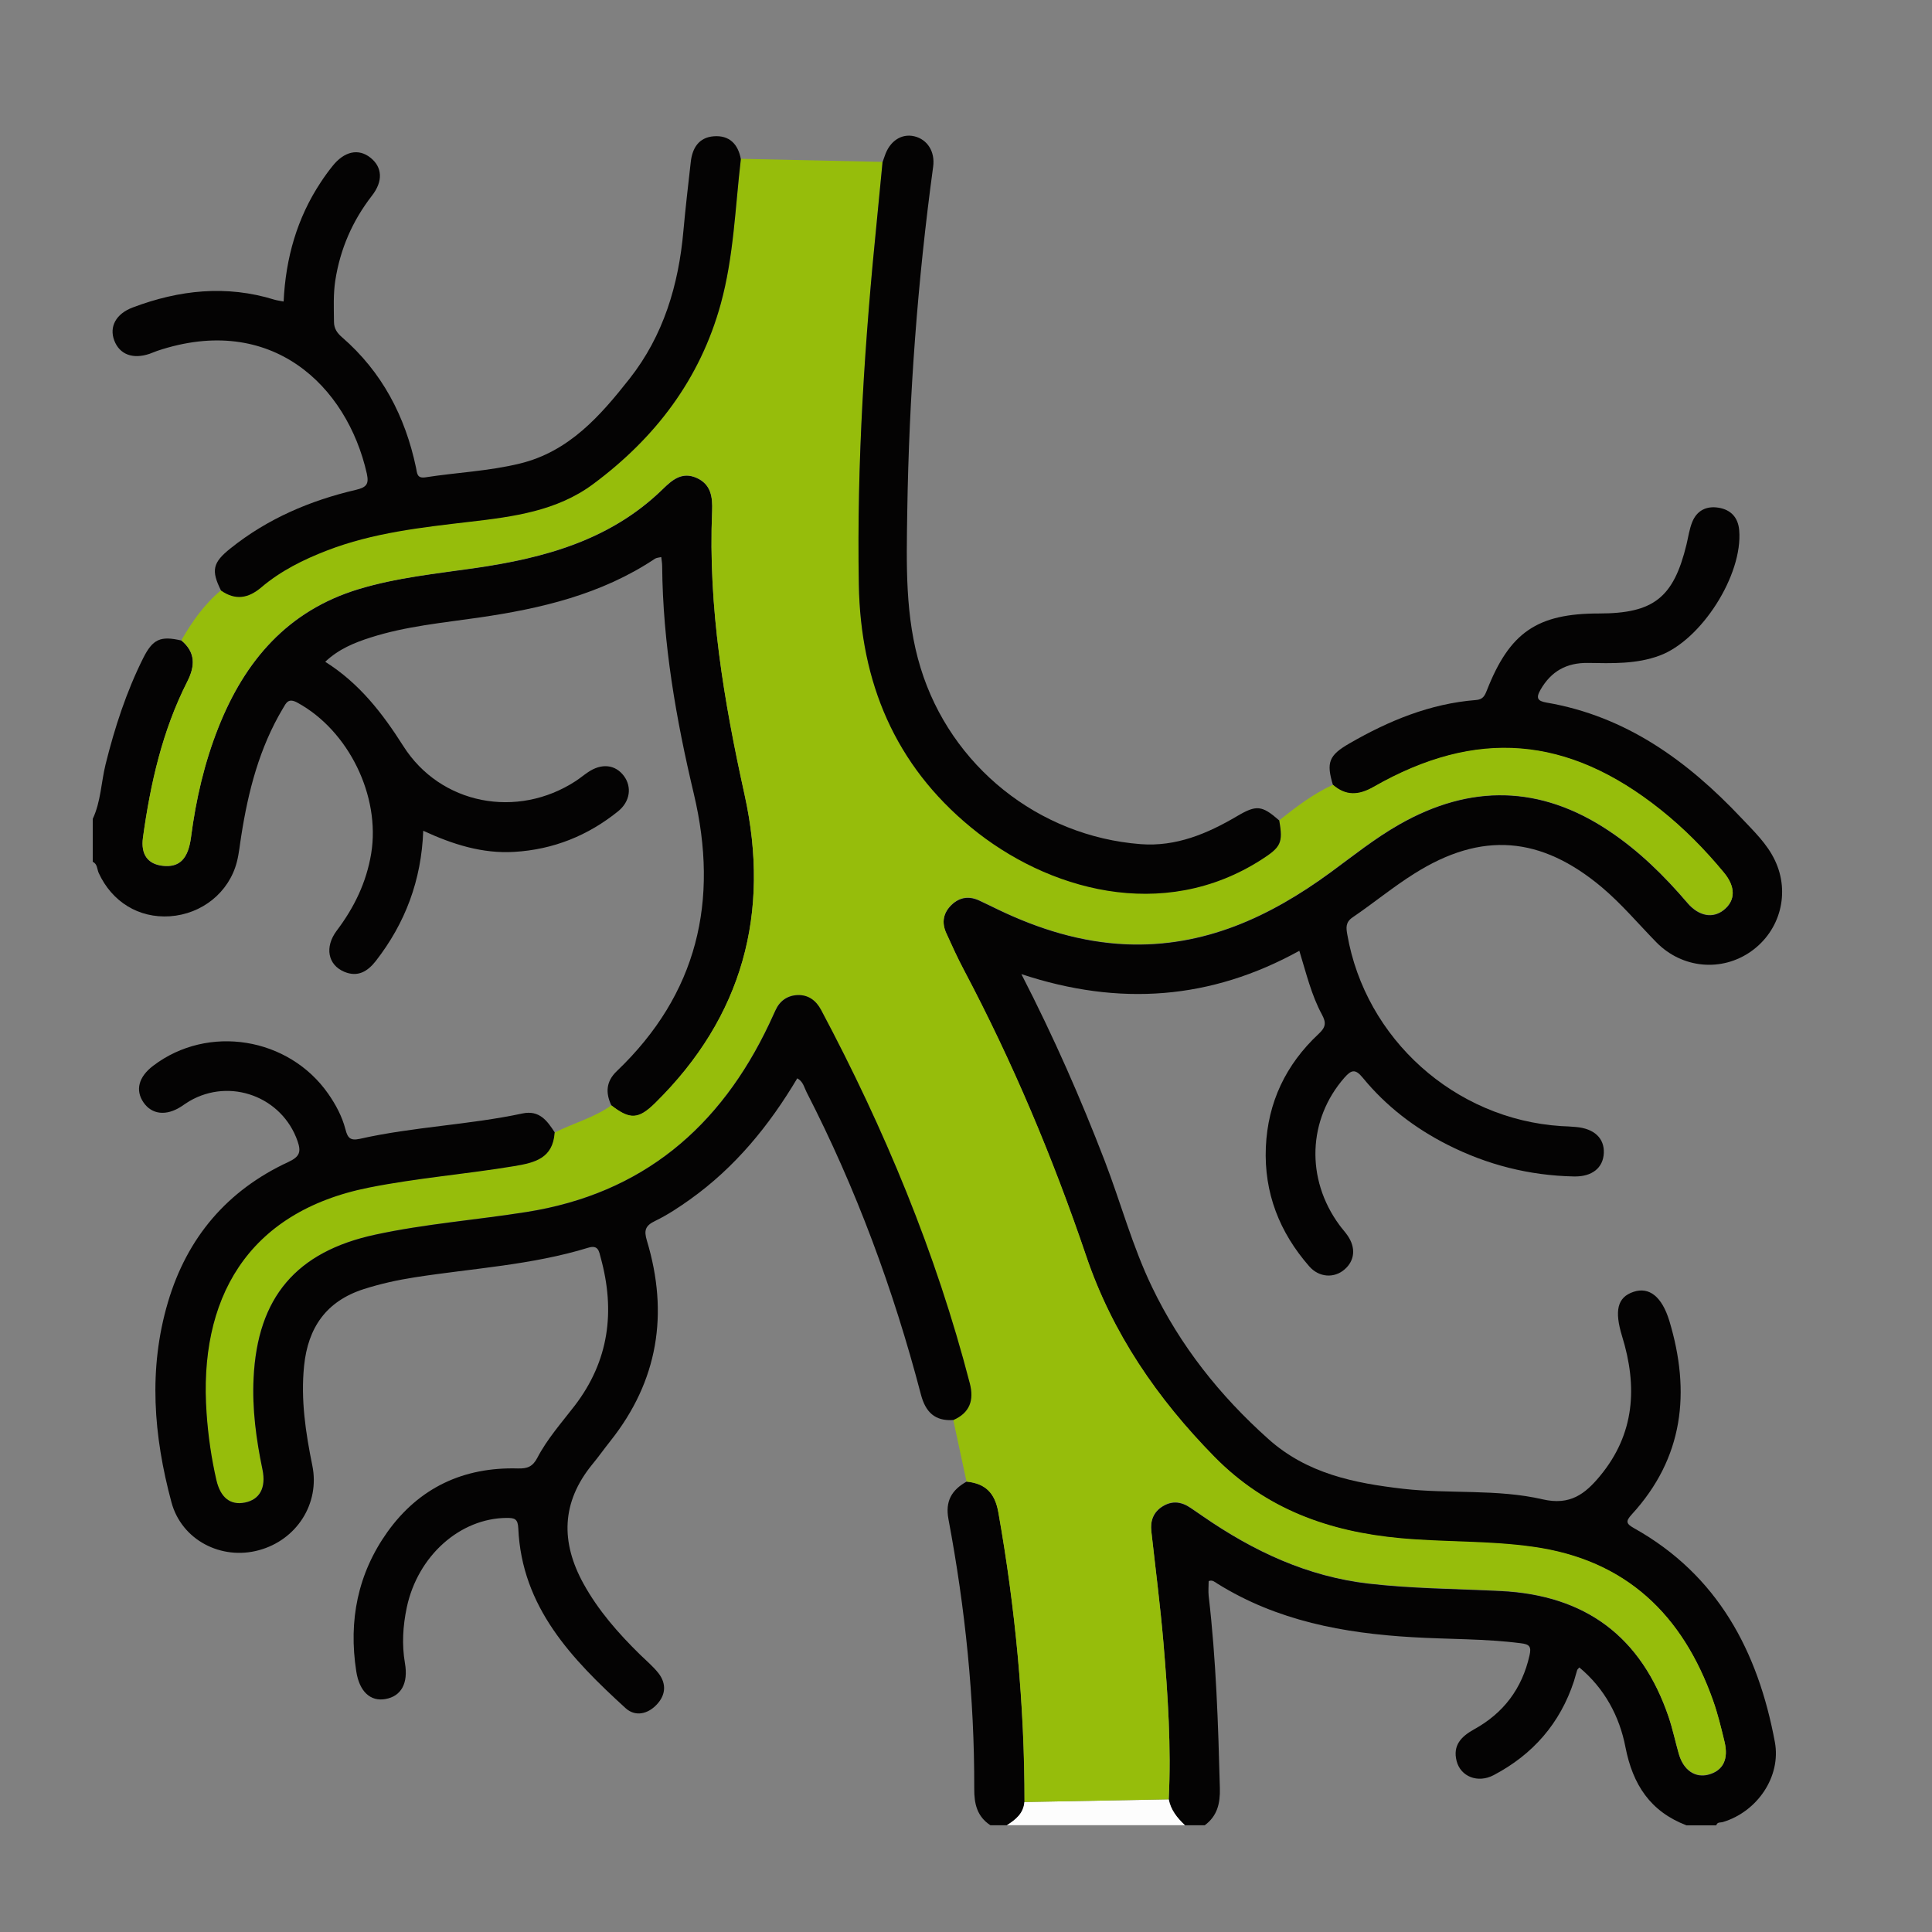<?xml version="1.0" encoding="UTF-8"?>
<svg id="Capa_1" data-name="Capa 1" xmlns="http://www.w3.org/2000/svg" viewBox="0 0 150 150">
  <rect x="0" y="0" width="150" height="150" fill="#808080" stroke="none"/>
  <defs>
    <style>
      .cls-1 {
        fill: #fdfdfd;
      }

      .cls-1, .cls-2, .cls-3 {
        stroke-width: 0px;
      }

      .cls-2 {
        fill: #96bd0b;
      }

      .cls-3 {
        fill: #040303;
      }
    </style>
  </defs>
  <g id="D5fGDL.tif">
    <g>
      <path class="cls-3" d="M103.49,60.95c-.53-1.75-.32-2.31,1.28-3.23,3.05-1.76,6.26-3.09,9.82-3.37.54-.04.68-.32.85-.75,1.77-4.51,3.91-5.97,8.71-5.97,4.24,0,5.79-1.23,6.79-5.36.14-.58.22-1.18.44-1.73.36-.9,1.1-1.28,2.06-1.12.97.16,1.51.79,1.59,1.74.3,3.46-2.93,8.54-6.18,9.74-1.8.67-3.69.6-5.57.57-1.65-.02-2.85.64-3.68,2.09-.38.66-.2.87.48.99,6.18,1.06,10.94,4.53,15.12,8.96.96,1.02,2,2,2.61,3.3,1.19,2.51.41,5.45-1.85,7.05-2.27,1.61-5.35,1.35-7.36-.7-1.4-1.43-2.69-2.97-4.23-4.27-4.73-3.97-9.33-4.36-14.55-1.07-1.66,1.04-3.18,2.3-4.8,3.4-.56.38-.51.81-.42,1.32,1.4,8.12,8.35,14.36,16.61,14.89.38.02.77.03,1.15.07,1.41.12,2.21.87,2.16,2.02-.05,1.15-.91,1.85-2.32,1.82-3.46-.07-6.74-.9-9.83-2.47-2.54-1.29-4.77-3-6.57-5.2-.58-.71-.89-.6-1.42,0-2.84,3.24-3.02,7.86-.39,11.44.2.28.44.53.63.81.66.95.57,1.95-.23,2.64-.79.69-1.97.64-2.74-.24-2.31-2.64-3.52-5.71-3.37-9.25.15-3.49,1.56-6.43,4.1-8.8.55-.51.6-.86.26-1.49-.83-1.53-1.23-3.24-1.76-4.96-6.85,3.78-13.95,4.34-21.58,1.81,2.54,4.94,4.61,9.67,6.47,14.5,1.25,3.25,2.15,6.64,3.67,9.79,2.19,4.56,5.26,8.43,9.03,11.8,3.01,2.7,6.67,3.43,10.47,3.87,3.6.41,7.3,0,10.84.82,2.12.49,3.29-.42,4.44-1.81,2.72-3.28,2.92-6.96,1.72-10.85-.61-1.99-.37-3.03.88-3.45,1.22-.41,2.21.36,2.79,2.26,1.66,5.52,1.11,10.63-2.93,15.03-.48.53-.43.71.19,1.06,6.5,3.64,9.62,9.56,10.93,16.6.5,2.71-1.39,5.42-4.03,6.21-.19.06-.44-.02-.52.26h-2.31c-2.8-1.07-4.17-3.15-4.74-6.07-.46-2.39-1.62-4.56-3.58-6.19-.08.09-.15.15-.17.21-.09.28-.16.57-.25.86-1.08,3.28-3.19,5.69-6.23,7.29-1.23.65-2.57.12-2.88-1.1-.31-1.21.36-1.9,1.35-2.45,2.29-1.26,3.73-3.16,4.31-5.74.16-.69,0-.87-.68-.95-2.8-.36-5.62-.3-8.43-.47-5.33-.31-10.48-1.27-15.11-4.15-.21-.13-.41-.33-.69-.2,0,.38-.04.77,0,1.14.58,4.97.74,9.95.87,14.94.03,1.18-.2,2.15-1.17,2.87h-1.54c-.6-.56-1.1-1.18-1.26-2.01.2-4.06-.07-8.1-.41-12.13-.24-2.89-.62-5.77-.94-8.65-.09-.84.16-1.52.89-1.97.74-.45,1.46-.35,2.16.13.32.22.64.43.95.65,3.91,2.7,8.1,4.68,12.9,5.23,3.4.39,6.81.4,10.22.57,6.6.32,10.93,3.55,13.05,9.81.31.93.51,1.89.78,2.83.36,1.28,1.28,1.9,2.33,1.61,1.11-.31,1.55-1.18,1.22-2.54-.26-1.07-.52-2.16-.89-3.2-2.35-6.65-6.75-10.91-13.96-11.92-3.43-.48-6.9-.35-10.34-.67-5.52-.51-10.41-2.25-14.41-6.32-4.44-4.52-7.93-9.6-9.96-15.6-2.59-7.64-5.71-15.05-9.48-22.18-.5-.94-.94-1.91-1.38-2.88-.38-.83-.24-1.59.42-2.22.62-.59,1.35-.69,2.13-.33.5.23,1,.48,1.5.72,3.14,1.5,6.42,2.53,9.93,2.68,6.02.25,11.12-2.12,15.84-5.57,1.75-1.28,3.45-2.65,5.35-3.73,5.52-3.15,10.95-3.06,16.27.49,2.33,1.55,4.3,3.49,6.11,5.61.88,1.03,1.97,1.21,2.81.54.92-.73.94-1.79,0-2.91-1.48-1.77-3.1-3.42-4.9-4.86-7.21-5.75-14.31-6.33-22.29-1.77-1.16.66-2.14.71-3.15-.16Z"/>
      <path class="cls-3" d="M47.47,85.83c-.47-.98-.42-1.87.42-2.67,6.26-5.98,7.95-13.22,5.98-21.52-1.38-5.81-2.41-11.69-2.46-17.69,0-.21-.04-.42-.07-.7-.2.05-.37.05-.49.13-4.15,2.77-8.85,3.87-13.68,4.57-2.82.41-5.67.67-8.41,1.55-1.25.4-2.46.89-3.51,1.88,2.65,1.67,4.44,3.99,6.06,6.54,2.89,4.56,8.85,5.68,13.39,2.72.32-.21.62-.46.93-.67,1.07-.74,2.15-.62,2.82.29.62.85.47,1.97-.45,2.72-2.35,1.9-5.04,2.98-8.07,3.16-2.48.15-4.78-.58-7.07-1.64-.14,3.85-1.4,7.18-3.69,10.12-.63.8-1.39,1.27-2.44.83-1.28-.54-1.54-1.92-.59-3.19,1.36-1.8,2.31-3.75,2.68-6,.73-4.46-1.76-9.54-5.72-11.7-.72-.4-.88.01-1.14.45-1.82,3.05-2.69,6.42-3.23,9.89-.11.67-.17,1.36-.34,2.02-.61,2.37-2.71,4.05-5.2,4.22-2.42.16-4.5-1.12-5.53-3.37-.13-.29-.09-.69-.46-.86v-3.33c.63-1.34.65-2.83,1-4.25.71-2.85,1.61-5.62,2.92-8.24.74-1.47,1.34-1.74,2.96-1.36,1.11.93,1.07,1.99.46,3.2-1.94,3.81-2.86,7.92-3.44,12.11-.18,1.32.38,2.06,1.54,2.19,1.28.14,1.97-.52,2.19-2.22.38-2.93,1.04-5.79,2.13-8.53,2.05-5.17,5.38-9.06,10.88-10.73,2.95-.9,6.01-1.2,9.05-1.64,5.4-.78,10.53-2.18,14.58-6.14.72-.7,1.48-1.35,2.59-.87,1.15.5,1.27,1.51,1.23,2.58-.32,7.48.92,14.76,2.52,22.04,2.02,9.17-.15,17.24-6.92,23.91-1.33,1.31-1.99,1.32-3.42.21Z"/>
      <path class="cls-3" d="M76.89,141.71c-1.03-.68-1.26-1.66-1.25-2.84.02-7.03-.7-14-2-20.91-.27-1.41.25-2.28,1.41-2.93,1.46.15,2.2.87,2.47,2.4,1.31,7.44,2.03,14.92,2.03,22.48-.08.89-.68,1.37-1.36,1.8h-1.28Z"/>
      <path class="cls-1" d="M78.17,141.71c.68-.43,1.29-.91,1.36-1.8,3.74-.07,7.47-.14,11.21-.21.16.83.66,1.45,1.26,2.01h-13.84Z"/>
      <path class="cls-2" d="M90.75,139.7c-3.74.07-7.47.14-11.21.21,0-7.55-.71-15.04-2.03-22.48-.27-1.53-1.01-2.25-2.47-2.4-.34-1.6-.69-3.2-1.03-4.79,1.28-.55,1.62-1.54,1.28-2.83-2.63-10.16-6.63-19.76-11.55-29.01-.4-.74-1.01-1.18-1.85-1.15-.78.03-1.36.44-1.69,1.18-.16.35-.32.7-.48,1.04-3.81,8.06-9.85,13.2-18.85,14.62-3.91.62-7.87.92-11.75,1.76-6.13,1.33-9.14,4.87-9.44,11.13-.12,2.4.21,4.76.69,7.11.29,1.41-.21,2.33-1.37,2.56-1.12.22-1.89-.36-2.21-1.75-.39-1.71-.64-3.44-.76-5.18-.63-8.79,3.08-15.64,12.62-17.53,3.73-.74,7.51-1.04,11.25-1.66,1.63-.27,3.01-.61,3.15-2.59,1.45-.74,3.07-1.16,4.42-2.12,1.44,1.11,2.1,1.1,3.42-.21,6.77-6.68,8.94-14.75,6.92-23.91-1.61-7.27-2.84-14.56-2.52-22.04.04-1.06-.07-2.08-1.23-2.58-1.12-.48-1.87.16-2.59.87-4.06,3.96-9.18,5.36-14.58,6.14-3.03.44-6.1.75-9.05,1.64-5.51,1.67-8.83,5.56-10.88,10.73-1.09,2.75-1.75,5.6-2.13,8.53-.22,1.7-.91,2.36-2.19,2.22-1.16-.13-1.72-.87-1.54-2.19.58-4.2,1.51-8.3,3.44-12.11.62-1.21.66-2.27-.46-3.2.83-1.44,1.78-2.8,3.08-3.88,1.11.78,2.11.61,3.13-.25,1.51-1.28,3.26-2.15,5.1-2.86,3.58-1.38,7.34-1.8,11.1-2.23,3.35-.39,6.73-.83,9.54-2.91,4.82-3.58,8.32-8.14,9.93-14.01,1.01-3.68,1.12-7.48,1.56-11.24,3.67.08,7.34.16,11,.24-.14,1.44-.28,2.88-.42,4.32-.95,9.47-1.58,18.95-1.42,28.48.13,7.57,2.79,13.99,8.71,18.85,5.89,4.84,14.87,7.43,22.55,2.5,1.49-.96,1.69-1.27,1.38-3.03,1.31-1.04,2.64-2.06,4.17-2.76,1.01.87,1.99.82,3.15.16,7.97-4.56,15.08-3.98,22.29,1.77,1.81,1.44,3.43,3.08,4.9,4.86.94,1.12.92,2.18,0,2.91-.83.67-1.92.49-2.81-.54-1.81-2.12-3.78-4.06-6.11-5.61-5.32-3.54-10.75-3.63-16.27-.49-1.9,1.08-3.6,2.44-5.35,3.73-4.72,3.45-9.82,5.82-15.84,5.57-3.51-.15-6.78-1.17-9.93-2.68-.5-.24-.99-.49-1.5-.72-.78-.36-1.5-.26-2.13.33-.66.63-.8,1.39-.42,2.22.44.97.88,1.94,1.38,2.88,3.77,7.13,6.89,14.54,9.48,22.18,2.03,6,5.52,11.08,9.96,15.6,4,4.07,8.89,5.81,14.41,6.32,3.44.32,6.91.18,10.34.67,7.2,1.01,11.6,5.27,13.96,11.92.37,1.04.63,2.12.89,3.2.33,1.36-.11,2.23-1.22,2.54-1.05.29-1.97-.33-2.33-1.61-.27-.94-.47-1.91-.78-2.83-2.12-6.25-6.45-9.48-13.05-9.81-3.41-.17-6.82-.18-10.22-.57-4.79-.54-8.99-2.53-12.9-5.23-.32-.22-.64-.43-.95-.65-.69-.48-1.42-.58-2.16-.13-.74.45-.99,1.13-.89,1.97.32,2.88.69,5.76.94,8.65.34,4.04.61,8.08.41,12.13Z"/>
      <path class="cls-3" d="M57.52,12.35c-.44,3.76-.55,7.56-1.56,11.24-1.61,5.87-5.1,10.43-9.93,14.01-2.81,2.08-6.18,2.52-9.54,2.91-3.76.44-7.53.85-11.1,2.23-1.84.71-3.59,1.58-5.1,2.86-1.01.86-2.01,1.03-3.13.25-.78-1.56-.65-2.17.73-3.27,2.88-2.31,6.19-3.72,9.75-4.55.84-.2,1.01-.46.84-1.26-1.54-6.83-7.41-12.5-16.27-9.53-.2.07-.4.16-.6.23-1.3.44-2.33.05-2.74-1.04-.4-1.06.13-2.07,1.44-2.56,3.6-1.36,7.27-1.76,11.01-.6.2.06.41.08.7.14.16-3.37,1.04-6.48,2.89-9.27.28-.43.58-.84.9-1.24.92-1.16,2.03-1.4,2.96-.65.91.73.99,1.81.11,2.94-1.52,1.96-2.47,4.15-2.85,6.6-.16,1.06-.11,2.13-.1,3.19,0,.52.24.87.61,1.19,3.12,2.7,4.92,6.15,5.76,10.14.09.43.06.85.73.75,2.44-.38,4.92-.48,7.33-1.07,3.83-.93,6.25-3.71,8.52-6.59,2.63-3.34,3.81-7.28,4.18-11.48.16-1.78.37-3.56.57-5.34.12-1.08.62-1.91,1.79-2,1.21-.09,1.89.61,2.1,1.78Z"/>
      <path class="cls-3" d="M99.32,63.71c.31,1.75.11,2.07-1.38,3.03-7.68,4.93-16.66,2.35-22.55-2.5-5.92-4.86-8.58-11.28-8.71-18.85-.17-9.52.46-19.01,1.42-28.48.14-1.44.28-2.88.42-4.32.06-.16.11-.32.17-.48.38-1.15,1.29-1.76,2.29-1.53,1.02.24,1.63,1.19,1.47,2.36-1.21,8.88-1.87,17.8-2.01,26.76-.06,4.09-.19,8.19,1.04,12.17,2.34,7.61,9.14,13.06,17.08,13.67,2.75.21,5.17-.81,7.48-2.17,1.52-.9,1.94-.84,3.28.33Z"/>
      <path class="cls-3" d="M43.06,87.95c-.14,1.98-1.52,2.32-3.15,2.59-3.74.62-7.53.92-11.25,1.66-9.55,1.9-13.25,8.74-12.62,17.53.12,1.74.37,3.48.76,5.18.32,1.38,1.09,1.97,2.21,1.75,1.16-.23,1.66-1.15,1.37-2.56-.49-2.35-.81-4.71-.69-7.11.3-6.26,3.31-9.81,9.44-11.13,3.88-.84,7.84-1.14,11.75-1.76,8.99-1.42,15.04-6.56,18.85-14.62.16-.35.32-.69.48-1.04.33-.73.92-1.14,1.69-1.18.84-.04,1.45.4,1.85,1.15,4.92,9.25,8.92,18.85,11.55,29.01.33,1.29,0,2.27-1.28,2.83-1.43.1-2.16-.61-2.52-1.98-2.13-8.14-5.03-15.99-8.88-23.48-.19-.37-.26-.82-.72-1.07-2.18,3.67-4.83,6.91-8.32,9.4-.87.62-1.76,1.21-2.71,1.67-.77.37-.89.73-.64,1.55,1.7,5.65.87,10.87-2.84,15.54-.48.6-.92,1.23-1.41,1.82-2.4,2.94-2.46,6.03-.67,9.27,1.15,2.08,2.69,3.83,4.37,5.48.49.48,1.02.92,1.44,1.45.63.81.58,1.69-.13,2.44-.7.75-1.67.96-2.42.28-4.17-3.81-8.06-7.83-8.33-13.96-.03-.74-.29-.81-.89-.81-3.63.02-6.92,2.94-7.77,6.96-.3,1.43-.39,2.87-.14,4.32.27,1.56-.29,2.56-1.5,2.78-1.19.22-2.04-.59-2.28-2.15-.61-3.93.11-7.58,2.42-10.82,2.46-3.44,5.91-5.05,10.13-4.93.72.02,1.14-.13,1.5-.81.77-1.48,1.89-2.74,2.9-4.05,2.68-3.49,3.17-7.35,2.03-11.5-.13-.47-.17-1.02-.96-.78-4.39,1.35-8.97,1.6-13.47,2.3-1.35.21-2.67.5-3.98.92-2.92.94-4.32,3.01-4.62,5.95-.27,2.62.12,5.19.64,7.75.6,2.95-1.22,5.78-4.16,6.57-2.9.79-5.99-.78-6.78-3.73-1.38-5.13-1.81-10.33-.27-15.53,1.49-5.03,4.61-8.69,9.36-10.89.88-.41.99-.79.7-1.62-1.2-3.44-5.23-4.94-8.39-3.1-.22.13-.43.28-.64.42-1.16.75-2.28.63-2.93-.32-.65-.95-.38-1.99.76-2.85,4.25-3.23,10.52-2.22,13.59,2.19.59.85,1.07,1.75,1.33,2.75.17.66.37.9,1.11.74,4.17-.94,8.46-1.08,12.63-1.97,1.31-.28,1.92.56,2.51,1.47Z"/>
    </g>
  </g>
</svg>